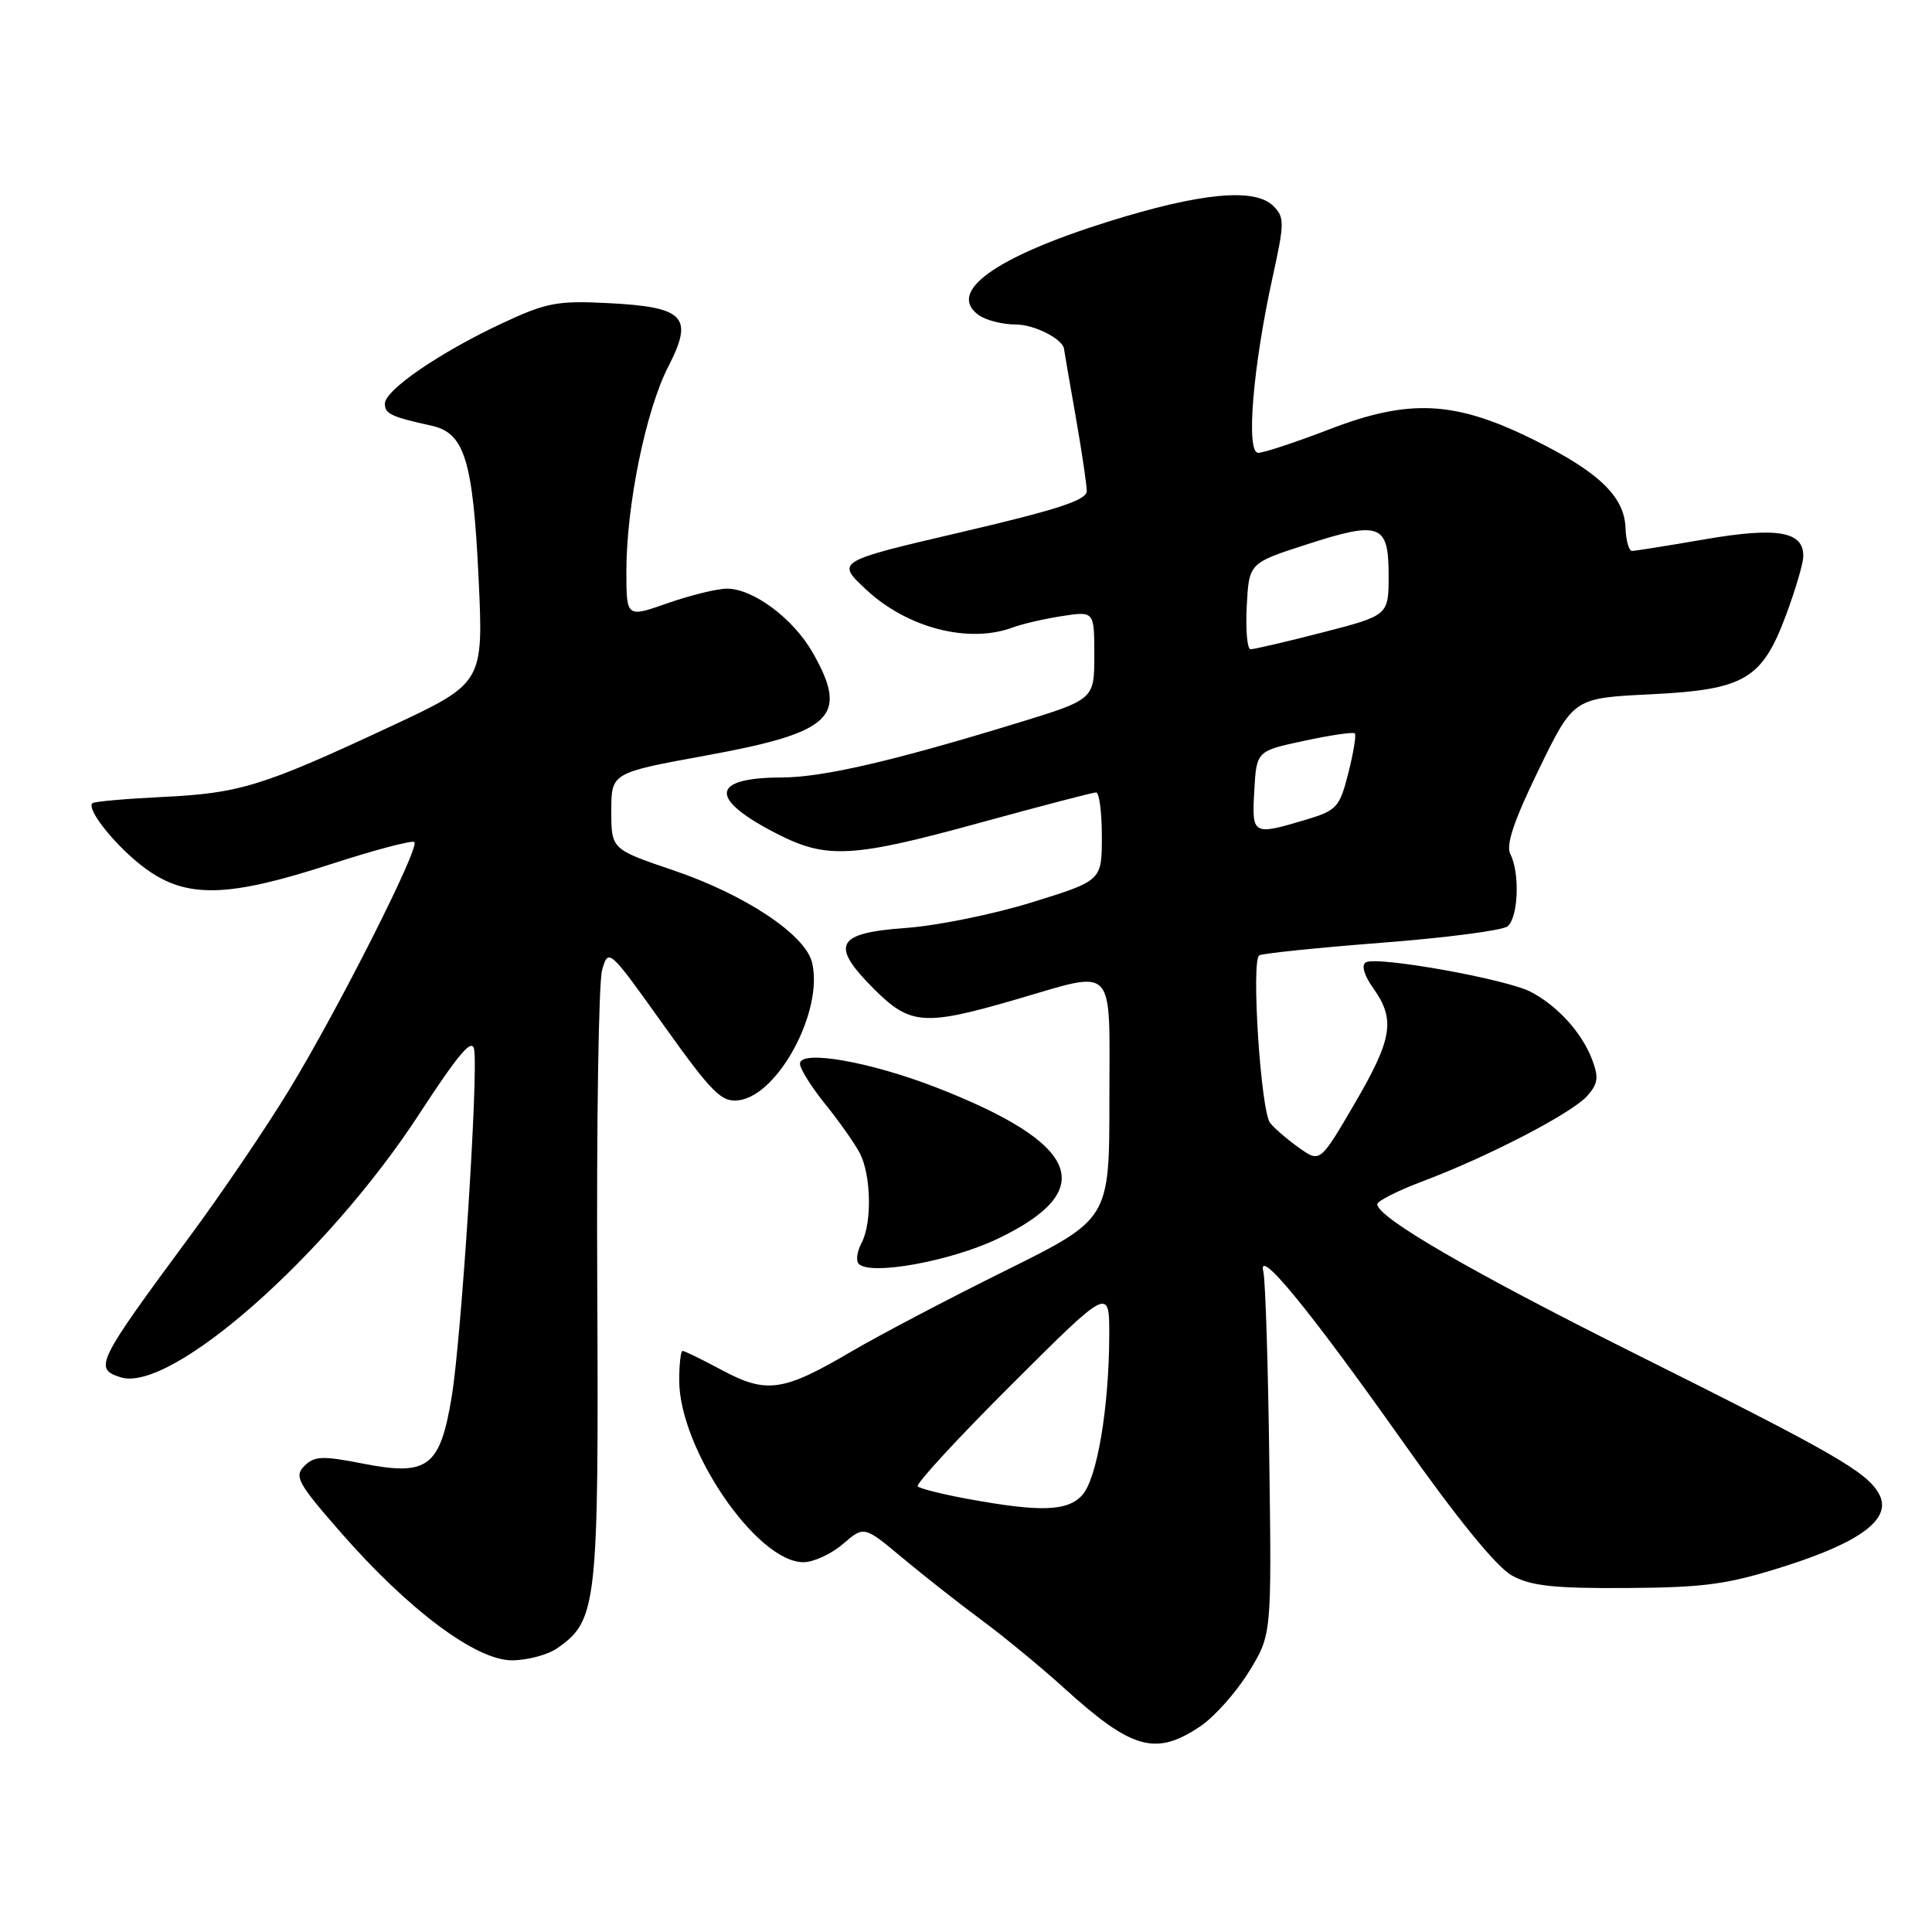 <?xml version="1.0" encoding="UTF-8" standalone="no"?>
<!DOCTYPE svg PUBLIC "-//W3C//DTD SVG 1.1//EN" "http://www.w3.org/Graphics/SVG/1.1/DTD/svg11.dtd" >
<svg xmlns="http://www.w3.org/2000/svg" xmlns:xlink="http://www.w3.org/1999/xlink" version="1.1" viewBox="0 0 256 256">
 <g >
 <path fill="currentColor"
d=" M 159.07 228.73 C 160.92 227.48 163.80 224.25 165.47 221.54 C 168.50 216.62 168.50 216.62 168.19 193.56 C 168.03 180.88 167.67 169.60 167.40 168.50 C 166.55 165.06 173.44 173.45 185.69 190.77 C 193.07 201.22 198.32 207.67 200.35 208.77 C 202.87 210.16 205.91 210.48 215.59 210.42 C 225.95 210.35 228.94 209.94 236.53 207.52 C 246.68 204.29 250.71 201.20 249.00 197.99 C 247.43 195.07 243.17 192.61 216.97 179.53 C 194.96 168.54 182.50 161.33 182.50 159.56 C 182.50 159.14 185.20 157.78 188.50 156.53 C 197.11 153.30 208.20 147.55 210.28 145.25 C 211.75 143.62 211.87 142.78 210.96 140.39 C 209.62 136.84 206.38 133.27 202.82 131.42 C 199.56 129.72 182.38 126.65 180.97 127.52 C 180.36 127.90 180.75 129.24 181.98 130.97 C 184.93 135.12 184.51 137.66 179.45 146.31 C 174.91 154.07 174.91 154.07 172.12 152.08 C 170.58 150.99 168.86 149.51 168.30 148.80 C 167.06 147.23 165.76 127.26 166.86 126.59 C 167.28 126.33 174.57 125.58 183.06 124.92 C 191.55 124.27 199.06 123.29 199.75 122.75 C 201.18 121.61 201.42 115.68 200.13 113.18 C 199.51 111.99 200.59 108.76 203.88 102.00 C 208.50 92.50 208.50 92.50 218.68 92.00 C 231.19 91.39 233.49 90.04 236.69 81.41 C 237.90 78.16 238.91 74.73 238.94 73.79 C 239.06 70.42 235.57 69.80 225.97 71.45 C 221.04 72.30 216.66 73.00 216.25 73.00 C 215.84 73.00 215.45 71.63 215.39 69.96 C 215.24 65.79 211.85 62.53 203.19 58.25 C 192.77 53.10 186.75 52.80 176.14 56.89 C 171.70 58.60 167.46 60.00 166.72 60.00 C 165.07 60.00 166.00 48.69 168.63 36.71 C 170.21 29.53 170.22 28.79 168.73 27.30 C 166.27 24.84 159.04 25.54 146.71 29.41 C 131.84 34.08 125.47 38.67 129.64 41.72 C 130.60 42.43 132.84 43.00 134.62 43.00 C 137.12 43.00 140.99 45.01 141.00 46.32 C 141.00 46.42 141.68 50.33 142.50 55.00 C 143.32 59.67 144.00 64.20 144.00 65.07 C 144.00 66.27 140.14 67.53 127.38 70.51 C 110.77 74.39 110.77 74.39 114.76 78.12 C 120.22 83.21 128.32 85.31 134.18 83.15 C 135.46 82.67 138.41 81.99 140.75 81.63 C 145.00 80.98 145.00 80.98 145.00 86.83 C 145.00 92.68 145.00 92.68 134.75 95.82 C 118.34 100.85 109.04 103.00 103.59 103.02 C 94.04 103.04 93.88 105.88 103.15 110.58 C 109.60 113.84 113.06 113.64 129.99 108.98 C 137.97 106.79 144.83 105.00 145.24 105.00 C 145.66 105.00 146.00 107.63 146.00 110.85 C 146.00 116.69 146.00 116.69 136.75 119.56 C 131.66 121.14 124.13 122.67 120.01 122.96 C 110.76 123.63 109.95 125.18 115.80 131.04 C 120.59 135.82 122.44 135.97 134.40 132.50 C 148.09 128.53 147.00 127.38 147.00 145.77 C 147.00 161.53 147.00 161.53 133.25 168.35 C 125.69 172.09 116.48 176.93 112.80 179.09 C 103.79 184.39 101.58 184.71 95.70 181.57 C 93.06 180.15 90.69 179.00 90.45 179.00 C 90.20 179.00 90.00 180.76 90.00 182.91 C 90.00 191.95 100.27 207.00 106.45 207.00 C 107.79 207.00 110.15 205.92 111.69 204.59 C 114.49 202.18 114.49 202.18 119.50 206.36 C 122.25 208.66 126.97 212.38 130.00 214.62 C 133.03 216.86 137.97 220.93 141.00 223.68 C 150.00 231.85 153.14 232.73 159.07 228.73 Z  M 73.88 218.37 C 79.12 214.70 79.34 212.73 79.14 170.50 C 79.03 149.05 79.32 130.17 79.78 128.55 C 80.61 125.62 80.68 125.67 87.94 135.85 C 94.32 144.79 95.60 146.07 97.84 145.80 C 103.14 145.18 109.18 133.84 107.59 127.50 C 106.67 123.82 98.70 118.54 89.25 115.33 C 81.00 112.53 81.00 112.53 81.00 107.46 C 81.00 102.40 81.00 102.40 93.60 100.10 C 110.35 97.04 112.50 94.97 107.72 86.53 C 105.15 81.99 99.82 78.00 96.33 78.00 C 95.02 78.00 91.49 78.87 88.48 79.92 C 83.00 81.85 83.00 81.85 83.00 75.67 C 83.00 66.95 85.58 54.36 88.55 48.58 C 91.96 41.95 90.74 40.68 80.51 40.16 C 73.86 39.82 72.36 40.11 66.55 42.83 C 58.29 46.69 51.00 51.69 51.00 53.48 C 51.00 54.84 51.78 55.21 57.23 56.42 C 61.55 57.38 62.67 61.01 63.41 76.50 C 64.07 90.50 64.07 90.50 51.79 96.24 C 34.82 104.17 31.78 105.11 21.57 105.60 C 16.65 105.84 12.46 106.21 12.24 106.43 C 11.39 107.27 15.60 112.43 19.36 115.15 C 24.76 119.06 30.20 118.93 43.73 114.54 C 49.61 112.63 54.64 111.30 54.91 111.58 C 55.64 112.31 44.85 133.67 38.34 144.37 C 35.29 149.39 29.35 158.15 25.14 163.84 C 12.79 180.56 12.39 181.36 15.99 182.50 C 22.62 184.60 43.30 166.39 55.50 147.69 C 60.82 139.54 62.58 137.47 62.83 139.09 C 63.38 142.58 61.13 177.32 59.86 185.03 C 58.31 194.43 56.70 195.63 48.01 193.92 C 42.72 192.88 41.64 192.93 40.33 194.25 C 38.95 195.62 39.44 196.52 45.15 203.05 C 54.12 213.32 63.06 220.00 67.83 220.00 C 69.88 220.00 72.60 219.27 73.88 218.37 Z  M 132.20 164.14 C 145.71 157.69 143.17 151.51 123.94 144.05 C 115.16 140.65 106.00 139.07 106.00 140.95 C 106.00 141.62 107.52 144.04 109.37 146.33 C 111.22 148.62 113.27 151.54 113.93 152.80 C 115.44 155.72 115.56 162.08 114.15 164.72 C 113.56 165.83 113.39 167.07 113.79 167.47 C 115.31 169.05 125.95 167.13 132.20 164.14 Z  M 128.32 198.63 C 124.92 198.01 121.90 197.25 121.60 196.95 C 121.31 196.65 126.90 190.58 134.03 183.47 C 147.00 170.53 147.00 170.53 146.98 177.01 C 146.95 186.56 145.36 195.94 143.41 198.10 C 141.46 200.26 137.91 200.38 128.32 198.63 Z  M 166.20 104.76 C 166.50 99.51 166.50 99.51 172.82 98.16 C 176.29 97.41 179.31 96.97 179.52 97.18 C 179.73 97.40 179.34 99.76 178.66 102.44 C 177.50 107.00 177.14 107.39 172.96 108.64 C 165.98 110.72 165.86 110.65 166.20 104.76 Z  M 165.20 80.31 C 165.50 74.61 165.50 74.61 173.11 72.15 C 182.88 68.99 184.00 69.41 184.00 76.24 C 184.00 81.54 184.00 81.54 175.25 83.80 C 170.44 85.04 166.14 86.04 165.70 86.03 C 165.26 86.01 165.04 83.44 165.20 80.31 Z "/>
</g>
</svg>